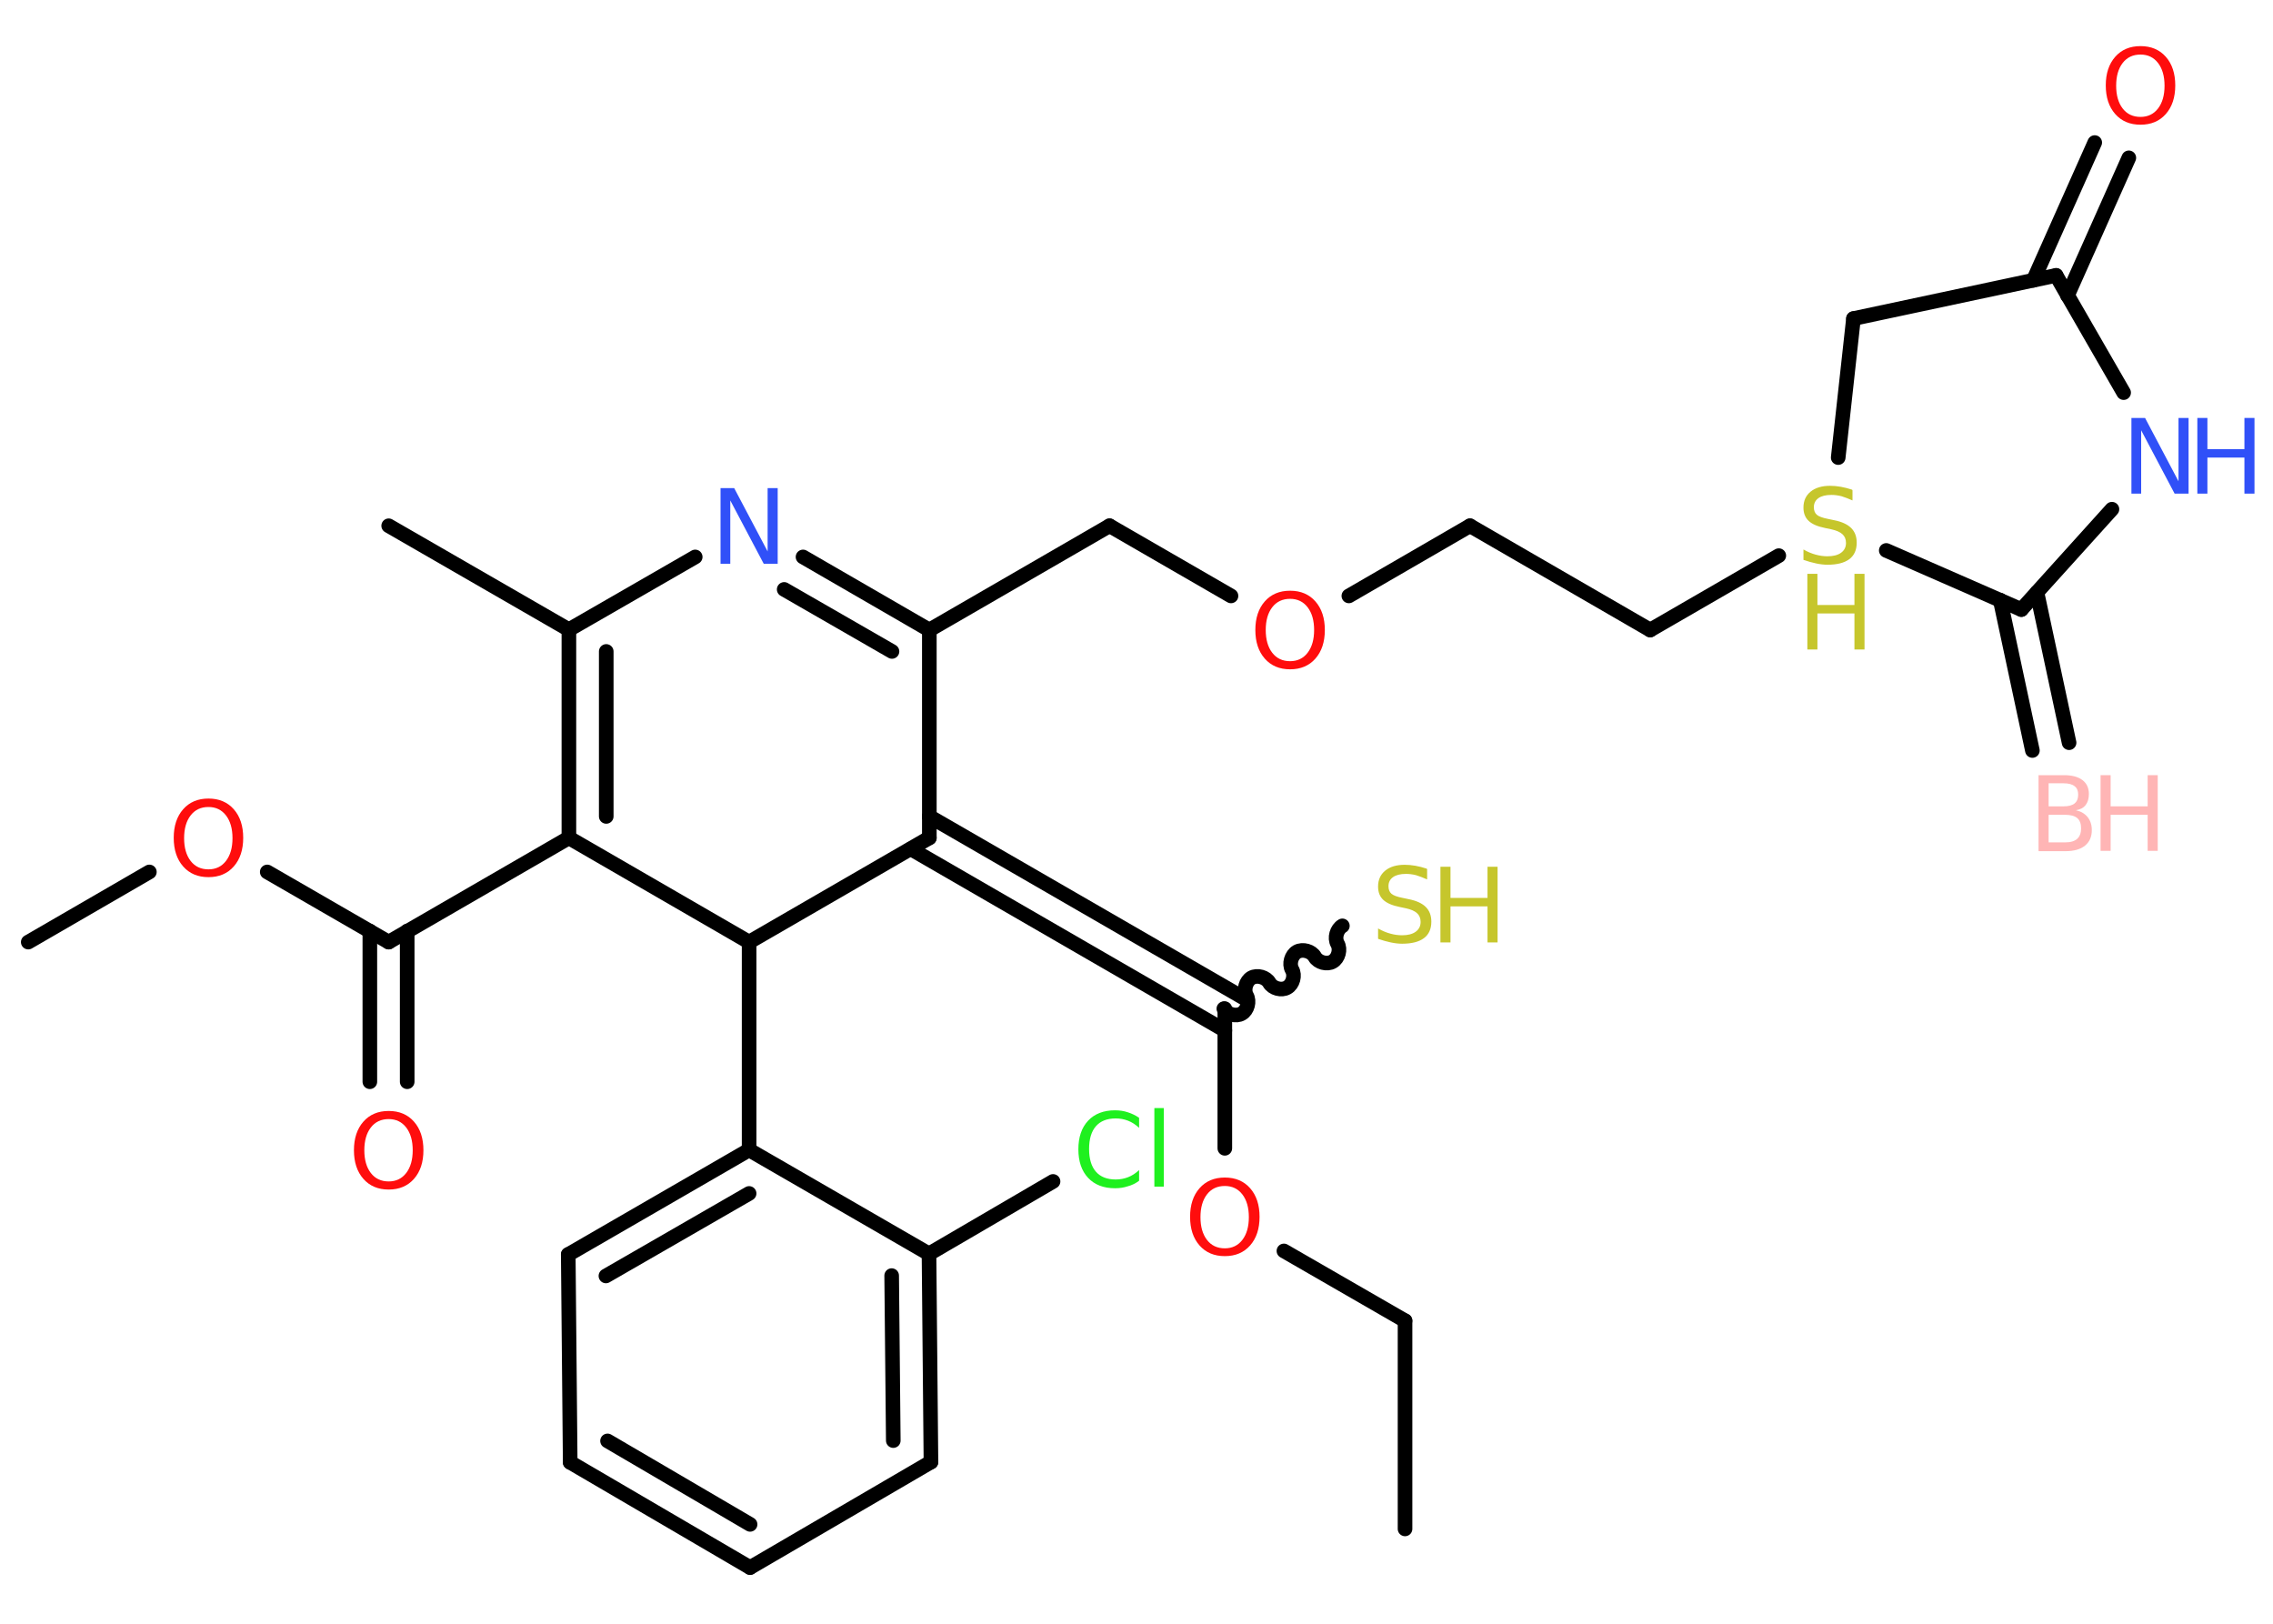 <?xml version='1.0' encoding='UTF-8'?>
<!DOCTYPE svg PUBLIC "-//W3C//DTD SVG 1.1//EN" "http://www.w3.org/Graphics/SVG/1.1/DTD/svg11.dtd">
<svg version='1.2' xmlns='http://www.w3.org/2000/svg' xmlns:xlink='http://www.w3.org/1999/xlink' width='70.0mm' height='50.0mm' viewBox='0 0 70.0 50.0'>
  <desc>Generated by the Chemistry Development Kit (http://github.com/cdk)</desc>
  <g stroke-linecap='round' stroke-linejoin='round' stroke='#000000' stroke-width='.45' fill='#FF0D0D'>
    <rect x='.0' y='.0' width='70.0' height='50.0' fill='#FFFFFF' stroke='none'/>
    <g id='mol1' class='mol'>
      <g id='mol1bnd1' class='bond'>
        <line x1='62.59' y1='23.11' x2='61.6' y2='18.48'/>
        <line x1='63.72' y1='22.87' x2='62.73' y2='18.24'/>
      </g>
      <line id='mol1bnd2' class='bond' x1='62.25' y1='18.77' x2='65.04' y2='15.68'/>
      <line id='mol1bnd3' class='bond' x1='65.4' y1='12.09' x2='63.32' y2='8.48'/>
      <g id='mol1bnd4' class='bond'>
        <line x1='62.62' y1='8.63' x2='64.51' y2='4.39'/>
        <line x1='63.67' y1='9.1' x2='65.56' y2='4.86'/>
      </g>
      <line id='mol1bnd5' class='bond' x1='63.32' y1='8.48' x2='57.08' y2='9.81'/>
      <line id='mol1bnd6' class='bond' x1='57.08' y1='9.81' x2='56.61' y2='14.09'/>
      <line id='mol1bnd7' class='bond' x1='62.25' y1='18.77' x2='58.09' y2='16.95'/>
      <line id='mol1bnd8' class='bond' x1='54.78' y1='17.11' x2='50.82' y2='19.4'/>
      <line id='mol1bnd9' class='bond' x1='50.82' y1='19.4' x2='45.27' y2='16.19'/>
      <line id='mol1bnd10' class='bond' x1='45.27' y1='16.19' x2='41.54' y2='18.35'/>
      <line id='mol1bnd11' class='bond' x1='37.91' y1='18.35' x2='34.17' y2='16.19'/>
      <line id='mol1bnd12' class='bond' x1='34.17' y1='16.19' x2='28.62' y2='19.4'/>
      <g id='mol1bnd13' class='bond'>
        <line x1='28.62' y1='19.4' x2='24.73' y2='17.15'/>
        <line x1='27.47' y1='20.06' x2='24.15' y2='18.15'/>
      </g>
      <line id='mol1bnd14' class='bond' x1='21.41' y1='17.15' x2='17.52' y2='19.39'/>
      <line id='mol1bnd15' class='bond' x1='17.52' y1='19.39' x2='11.97' y2='16.19'/>
      <g id='mol1bnd16' class='bond'>
        <line x1='17.52' y1='19.39' x2='17.52' y2='25.8'/>
        <line x1='18.67' y1='20.06' x2='18.67' y2='25.14'/>
      </g>
      <line id='mol1bnd17' class='bond' x1='17.52' y1='25.8' x2='11.97' y2='29.01'/>
      <g id='mol1bnd18' class='bond'>
        <line x1='12.54' y1='28.67' x2='12.54' y2='33.31'/>
        <line x1='11.39' y1='28.67' x2='11.39' y2='33.31'/>
      </g>
      <line id='mol1bnd19' class='bond' x1='11.97' y1='29.01' x2='8.23' y2='26.85'/>
      <line id='mol1bnd20' class='bond' x1='4.6' y1='26.85' x2='.87' y2='29.01'/>
      <line id='mol1bnd21' class='bond' x1='17.52' y1='25.8' x2='23.07' y2='29.01'/>
      <line id='mol1bnd22' class='bond' x1='23.07' y1='29.01' x2='23.07' y2='35.41'/>
      <g id='mol1bnd23' class='bond'>
        <line x1='23.07' y1='35.41' x2='17.5' y2='38.63'/>
        <line x1='23.07' y1='36.75' x2='18.66' y2='39.29'/>
      </g>
      <line id='mol1bnd24' class='bond' x1='17.5' y1='38.63' x2='17.56' y2='45.03'/>
      <g id='mol1bnd25' class='bond'>
        <line x1='17.56' y1='45.03' x2='23.1' y2='48.27'/>
        <line x1='18.71' y1='44.37' x2='23.1' y2='46.94'/>
      </g>
      <line id='mol1bnd26' class='bond' x1='23.1' y1='48.27' x2='28.67' y2='45.02'/>
      <g id='mol1bnd27' class='bond'>
        <line x1='28.67' y1='45.02' x2='28.61' y2='38.61'/>
        <line x1='27.51' y1='44.36' x2='27.46' y2='39.28'/>
      </g>
      <line id='mol1bnd28' class='bond' x1='23.07' y1='35.41' x2='28.61' y2='38.61'/>
      <line id='mol1bnd29' class='bond' x1='28.61' y1='38.61' x2='32.43' y2='36.38'/>
      <line id='mol1bnd30' class='bond' x1='23.07' y1='29.01' x2='28.62' y2='25.8'/>
      <line id='mol1bnd31' class='bond' x1='28.62' y1='19.4' x2='28.62' y2='25.8'/>
      <g id='mol1bnd32' class='bond'>
        <line x1='28.62' y1='25.14' x2='38.3' y2='30.73'/>
        <line x1='28.05' y1='26.14' x2='37.72' y2='31.73'/>
      </g>
      <path id='mol1bnd33' class='bond' d='M41.34 28.51c-.17 .1 -.25 .37 -.15 .55c.1 .17 .03 .45 -.15 .55c-.17 .1 -.45 .03 -.55 -.15c-.1 -.17 -.37 -.25 -.55 -.15c-.17 .1 -.25 .37 -.15 .55c.1 .17 .03 .45 -.15 .55c-.17 .1 -.45 .03 -.55 -.15c-.1 -.17 -.37 -.25 -.55 -.15c-.17 .1 -.25 .37 -.15 .55c.1 .17 .03 .45 -.15 .55c-.17 .1 -.45 .03 -.55 -.15' fill='none' stroke='#000000' stroke-width='.45'/>
      <line id='mol1bnd34' class='bond' x1='37.72' y1='31.06' x2='37.72' y2='35.36'/>
      <line id='mol1bnd35' class='bond' x1='39.54' y1='38.52' x2='43.27' y2='40.67'/>
      <line id='mol1bnd36' class='bond' x1='43.27' y1='40.67' x2='43.27' y2='47.08'/>
      <g id='mol1atm1' class='atom'>
        <path d='M63.09 25.08v.86h.5q.26 .0 .38 -.11q.12 -.11 .12 -.32q.0 -.22 -.12 -.32q-.12 -.1 -.38 -.1h-.5zM63.09 24.13v.7h.46q.23 .0 .34 -.09q.11 -.09 .11 -.27q.0 -.18 -.11 -.26q-.11 -.09 -.34 -.09h-.46zM62.77 23.87h.8q.36 .0 .56 .15q.2 .15 .2 .43q.0 .21 -.1 .34q-.1 .13 -.3 .16q.23 .05 .36 .21q.13 .16 .13 .4q.0 .31 -.21 .48q-.21 .17 -.6 .17h-.83v-2.33z' stroke='none' fill='#FFB5B5'/>
        <path d='M64.69 23.87h.31v.96h1.14v-.96h.31v2.33h-.31v-1.11h-1.14v1.11h-.31v-2.33z' stroke='none' fill='#FFB5B5'/>
      </g>
      <g id='mol1atm3' class='atom'>
        <path d='M65.64 12.87h.42l1.03 1.95v-1.95h.31v2.33h-.43l-1.03 -1.95v1.95h-.3v-2.33z' stroke='none' fill='#3050F8'/>
        <path d='M67.67 12.87h.31v.96h1.14v-.96h.31v2.33h-.31v-1.11h-1.14v1.11h-.31v-2.33z' stroke='none' fill='#3050F8'/>
      </g>
      <path id='mol1atm5' class='atom' d='M65.92 1.68q-.35 .0 -.55 .26q-.2 .26 -.2 .7q.0 .44 .2 .7q.2 .26 .55 .26q.34 .0 .54 -.26q.2 -.26 .2 -.7q.0 -.44 -.2 -.7q-.2 -.26 -.54 -.26zM65.92 1.42q.49 .0 .78 .33q.29 .33 .29 .88q.0 .55 -.29 .88q-.29 .33 -.78 .33q-.49 .0 -.78 -.33q-.29 -.33 -.29 -.88q.0 -.55 .29 -.88q.29 -.33 .78 -.33z' stroke='none'/>
      <g id='mol1atm7' class='atom'>
        <path d='M57.05 15.1v.31q-.18 -.08 -.34 -.13q-.16 -.04 -.31 -.04q-.26 .0 -.4 .1q-.14 .1 -.14 .28q.0 .15 .09 .23q.09 .08 .35 .13l.19 .04q.35 .07 .52 .24q.17 .17 .17 .45q.0 .34 -.23 .51q-.23 .17 -.67 .17q-.16 .0 -.35 -.04q-.19 -.04 -.39 -.11v-.32q.19 .11 .38 .16q.18 .05 .36 .05q.27 .0 .42 -.11q.15 -.11 .15 -.3q.0 -.17 -.11 -.27q-.11 -.1 -.34 -.15l-.19 -.04q-.35 -.07 -.51 -.22q-.16 -.15 -.16 -.41q.0 -.31 .22 -.49q.22 -.18 .6 -.18q.16 .0 .33 .03q.17 .03 .35 .09z' stroke='none' fill='#C6C62C'/>
        <path d='M55.66 17.67h.31v.96h1.14v-.96h.31v2.33h-.31v-1.11h-1.14v1.11h-.31v-2.33z' stroke='none' fill='#C6C62C'/>
      </g>
      <path id='mol1atm10' class='atom' d='M39.73 18.44q-.35 .0 -.55 .26q-.2 .26 -.2 .7q.0 .44 .2 .7q.2 .26 .55 .26q.34 .0 .54 -.26q.2 -.26 .2 -.7q.0 -.44 -.2 -.7q-.2 -.26 -.54 -.26zM39.73 18.19q.49 .0 .78 .33q.29 .33 .29 .88q.0 .55 -.29 .88q-.29 .33 -.78 .33q-.49 .0 -.78 -.33q-.29 -.33 -.29 -.88q.0 -.55 .29 -.88q.29 -.33 .78 -.33z' stroke='none'/>
      <path id='mol1atm13' class='atom' d='M22.19 15.03h.42l1.03 1.95v-1.95h.31v2.33h-.43l-1.03 -1.95v1.95h-.3v-2.33z' stroke='none' fill='#3050F8'/>
      <path id='mol1atm18' class='atom' d='M11.97 34.46q-.35 .0 -.55 .26q-.2 .26 -.2 .7q.0 .44 .2 .7q.2 .26 .55 .26q.34 .0 .54 -.26q.2 -.26 .2 -.7q.0 -.44 -.2 -.7q-.2 -.26 -.54 -.26zM11.97 34.21q.49 .0 .78 .33q.29 .33 .29 .88q.0 .55 -.29 .88q-.29 .33 -.78 .33q-.49 .0 -.78 -.33q-.29 -.33 -.29 -.88q.0 -.55 .29 -.88q.29 -.33 .78 -.33z' stroke='none'/>
      <path id='mol1atm19' class='atom' d='M6.42 24.85q-.35 .0 -.55 .26q-.2 .26 -.2 .7q.0 .44 .2 .7q.2 .26 .55 .26q.34 .0 .54 -.26q.2 -.26 .2 -.7q.0 -.44 -.2 -.7q-.2 -.26 -.54 -.26zM6.42 24.59q.49 .0 .78 .33q.29 .33 .29 .88q.0 .55 -.29 .88q-.29 .33 -.78 .33q-.49 .0 -.78 -.33q-.29 -.33 -.29 -.88q.0 -.55 .29 -.88q.29 -.33 .78 -.33z' stroke='none'/>
      <path id='mol1atm28' class='atom' d='M35.08 34.4v.33q-.16 -.15 -.34 -.22q-.18 -.07 -.38 -.07q-.4 .0 -.61 .24q-.21 .24 -.21 .7q.0 .46 .21 .7q.21 .24 .61 .24q.2 .0 .38 -.07q.18 -.07 .34 -.22v.33q-.16 .12 -.35 .17q-.18 .06 -.39 .06q-.53 .0 -.83 -.32q-.3 -.32 -.3 -.88q.0 -.56 .3 -.88q.3 -.32 .83 -.32q.21 .0 .39 .06q.19 .06 .35 .17zM35.55 34.12h.29v2.42h-.29v-2.42z' stroke='none' fill='#1FF01F'/>
      <g id='mol1atm31' class='atom'>
        <path d='M43.95 26.77v.31q-.18 -.08 -.34 -.13q-.16 -.04 -.31 -.04q-.26 .0 -.4 .1q-.14 .1 -.14 .28q.0 .15 .09 .23q.09 .08 .35 .13l.19 .04q.35 .07 .52 .24q.17 .17 .17 .45q.0 .34 -.23 .51q-.23 .17 -.67 .17q-.16 .0 -.35 -.04q-.19 -.04 -.39 -.11v-.32q.19 .11 .38 .16q.18 .05 .36 .05q.27 .0 .42 -.11q.15 -.11 .15 -.3q.0 -.17 -.11 -.27q-.11 -.1 -.34 -.15l-.19 -.04q-.35 -.07 -.51 -.22q-.16 -.15 -.16 -.41q.0 -.31 .22 -.49q.22 -.18 .6 -.18q.16 .0 .33 .03q.17 .03 .35 .09z' stroke='none' fill='#C6C62C'/>
        <path d='M44.36 26.69h.31v.96h1.14v-.96h.31v2.33h-.31v-1.11h-1.14v1.11h-.31v-2.33z' stroke='none' fill='#C6C62C'/>
      </g>
      <path id='mol1atm32' class='atom' d='M37.72 36.52q-.35 .0 -.55 .26q-.2 .26 -.2 .7q.0 .44 .2 .7q.2 .26 .55 .26q.34 .0 .54 -.26q.2 -.26 .2 -.7q.0 -.44 -.2 -.7q-.2 -.26 -.54 -.26zM37.72 36.26q.49 .0 .78 .33q.29 .33 .29 .88q.0 .55 -.29 .88q-.29 .33 -.78 .33q-.49 .0 -.78 -.33q-.29 -.33 -.29 -.88q.0 -.55 .29 -.88q.29 -.33 .78 -.33z' stroke='none'/>
    </g>
  </g>
</svg>
